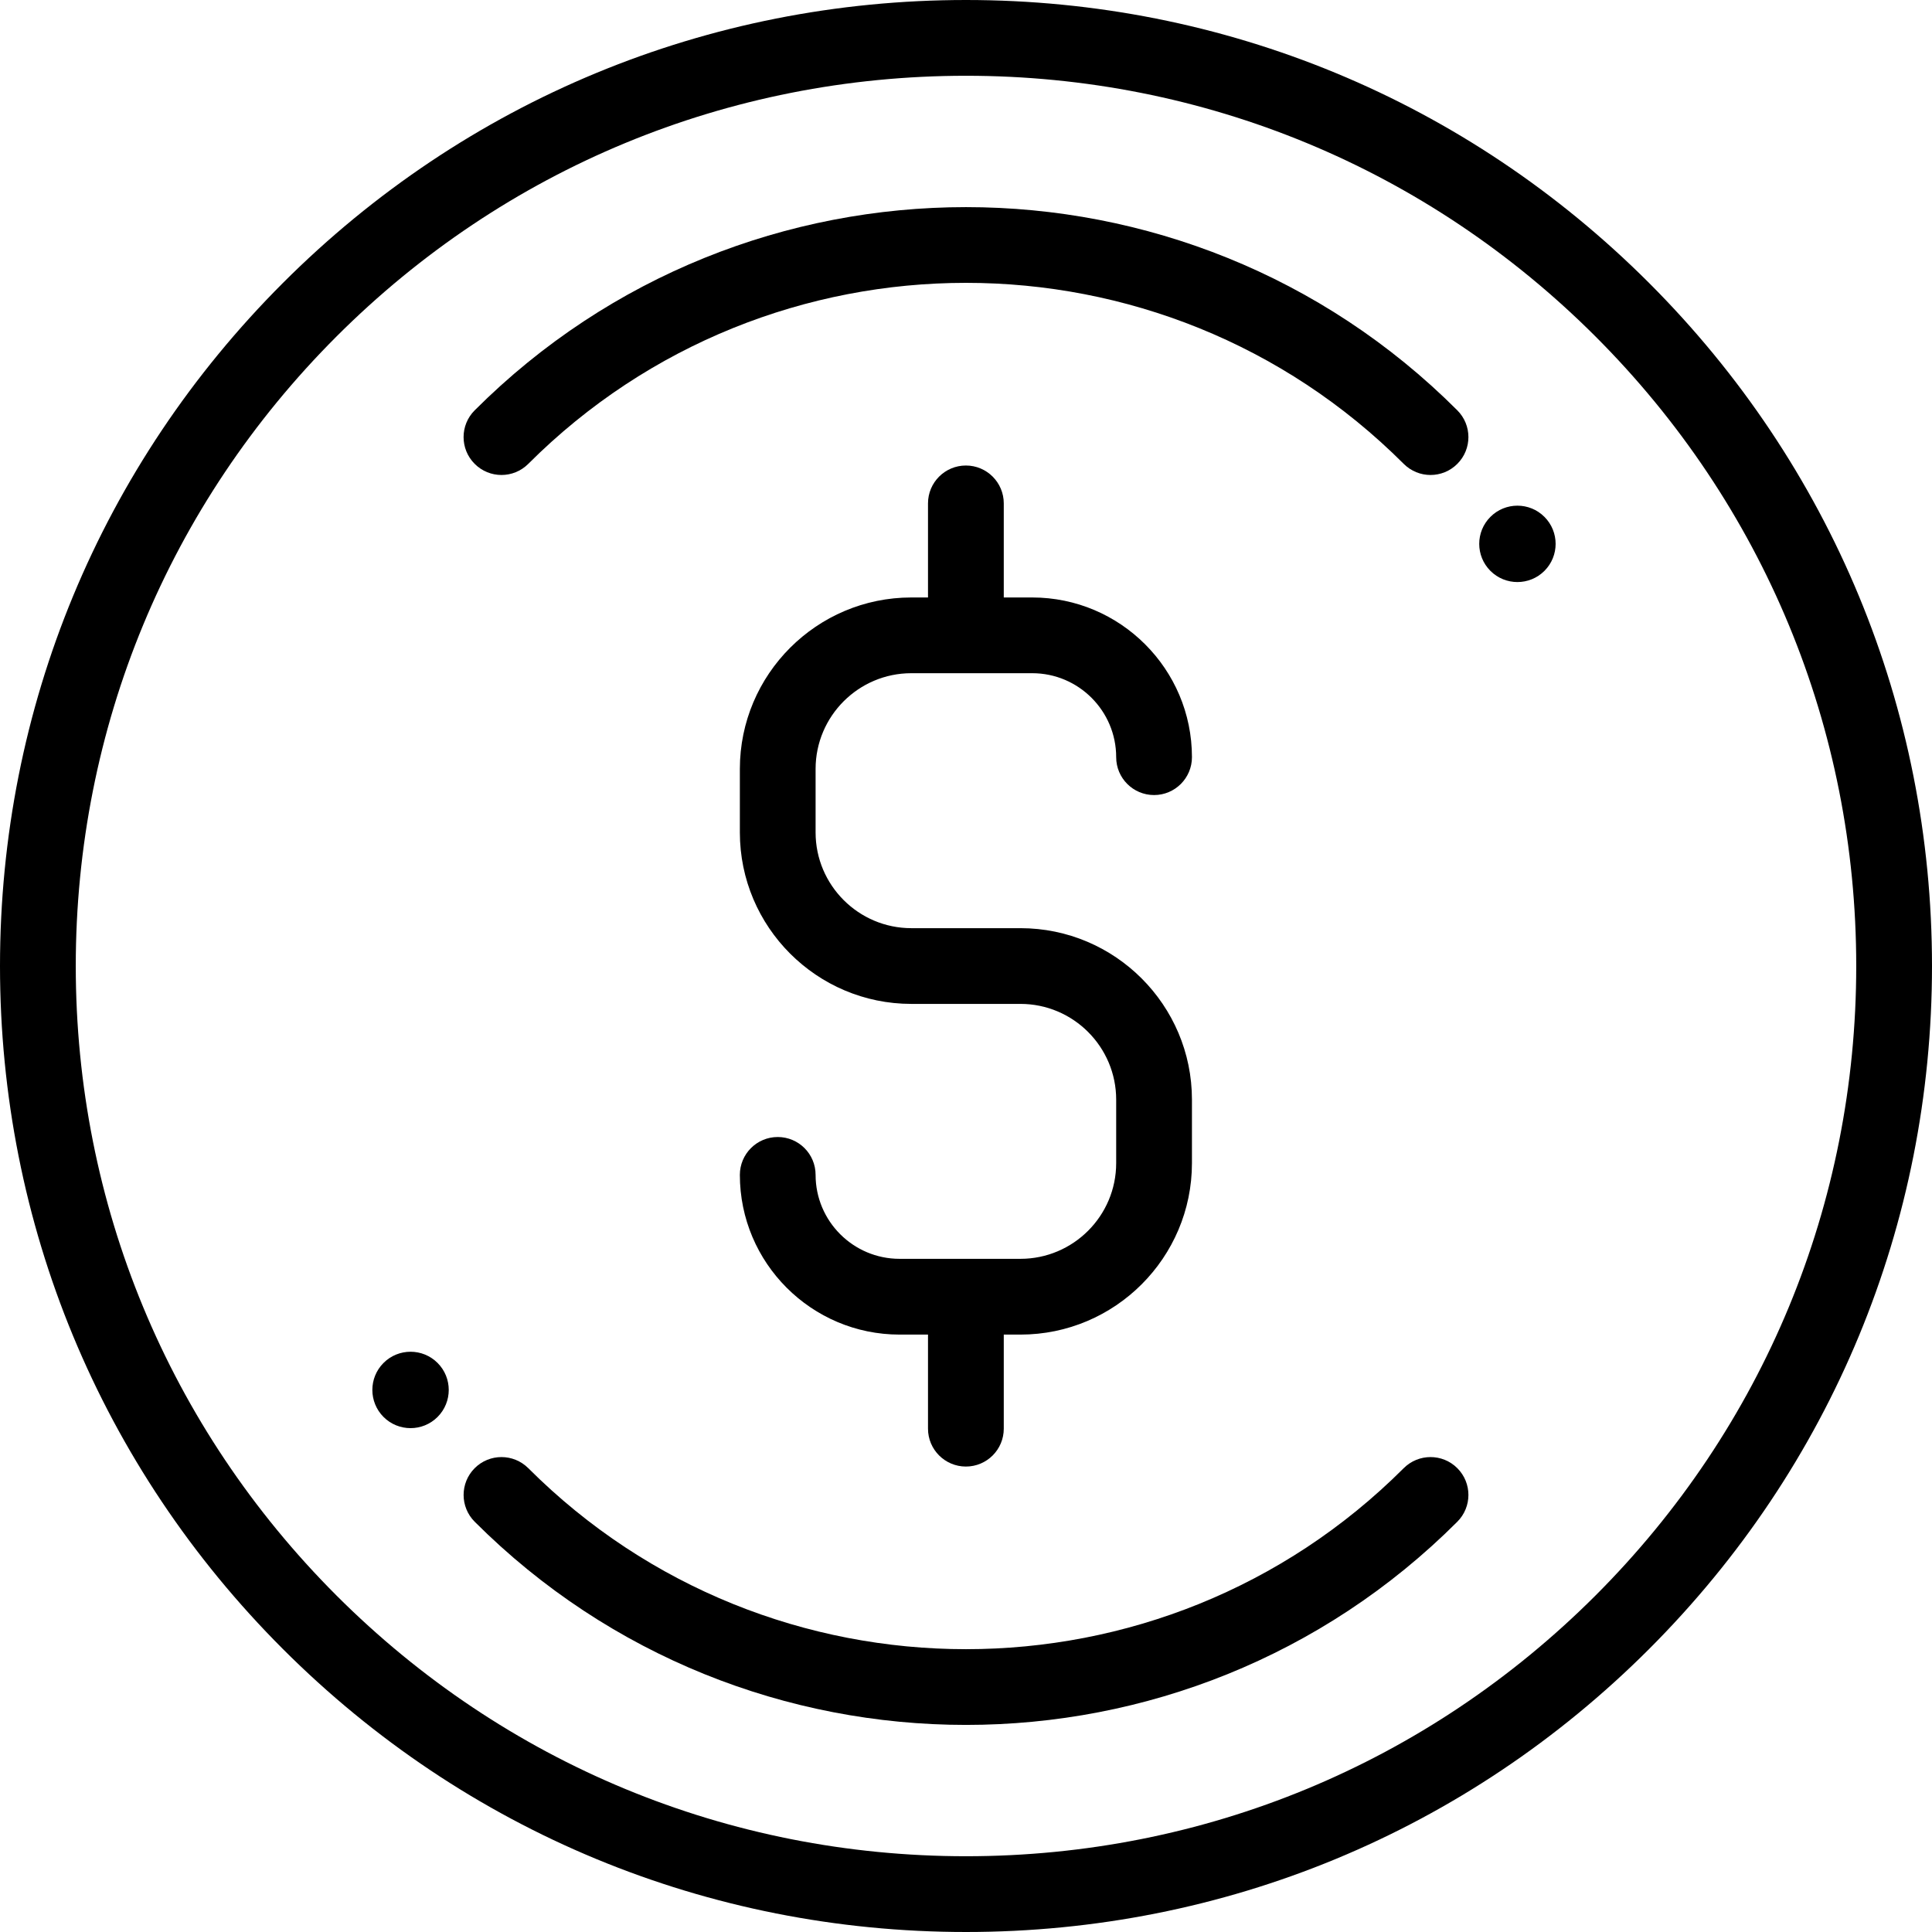 <svg width="60" height="60" viewBox="0 0 60 60" fill="none" xmlns="http://www.w3.org/2000/svg">
<g clip-path="url(#clip0_1551_137627)">
<path d="M51.213 8.787C45.547 3.121 38.013 0 30 0C21.987 0 14.453 3.121 8.787 8.787C3.121 14.453 0 21.987 0 30C0 38.013 3.121 45.547 8.787 51.213C14.453 56.879 21.987 60 30 60C38.013 60 45.547 56.879 51.213 51.213C56.879 45.547 60 38.013 60 30C60 21.987 56.879 14.453 51.213 8.787ZM49.55 49.55C44.328 54.771 37.385 57.647 30 57.647C22.615 57.647 15.672 54.771 10.45 49.55C5.229 44.328 2.353 37.385 2.353 30C2.353 22.615 5.229 15.672 10.45 10.45C15.672 5.229 22.615 2.353 30 2.353C37.385 2.353 44.328 5.229 49.55 10.45C54.771 15.672 57.647 22.615 57.647 30C57.647 37.385 54.771 44.328 49.55 49.55Z" fill="black"/>
<path d="M31.691 28.825H28.302C26.663 28.825 25.329 27.491 25.329 25.852V23.881C25.329 22.241 26.663 20.907 28.302 20.907H32.057C33.495 20.907 34.664 22.077 34.664 23.515C34.664 24.165 35.191 24.691 35.841 24.691C36.49 24.691 37.017 24.164 37.017 23.515C37.017 20.78 34.792 18.555 32.057 18.555H31.173V15.633C31.173 14.984 30.646 14.457 29.997 14.457C29.347 14.457 28.82 14.984 28.82 15.633V18.555H28.302C25.366 18.555 22.977 20.944 22.977 23.881V25.852C22.977 28.788 25.366 31.177 28.302 31.177H31.691C33.33 31.177 34.664 32.511 34.664 34.151V36.121C34.664 37.761 33.33 39.094 31.691 39.094H27.937C26.499 39.094 25.329 37.925 25.329 36.487C25.329 35.837 24.803 35.311 24.153 35.311C23.503 35.311 22.977 35.838 22.977 36.487C22.977 39.222 25.202 41.447 27.937 41.447H28.82V44.369C28.82 45.018 29.347 45.545 29.997 45.545C30.647 45.545 31.173 45.018 31.173 44.369V41.447H31.691C34.628 41.447 37.017 39.058 37.017 36.121V34.151C37.017 31.214 34.628 28.825 31.691 28.825Z" fill="black"/>
<path d="M45.258 12.743C36.845 4.329 23.155 4.329 14.742 12.743C14.282 13.202 14.282 13.947 14.742 14.406C15.201 14.866 15.946 14.866 16.406 14.406C23.902 6.91 36.099 6.91 43.594 14.406C44.054 14.866 44.799 14.866 45.258 14.406C45.718 13.947 45.718 13.202 45.258 12.743ZM45.258 45.595C44.799 45.136 44.054 45.136 43.594 45.595C36.099 53.091 23.902 53.091 16.406 45.595C15.946 45.136 15.201 45.136 14.742 45.595C14.283 46.055 14.283 46.8 14.742 47.259C23.155 55.672 36.845 55.672 45.258 47.259C45.718 46.799 45.718 46.055 45.258 45.595Z" fill="black"/>
<path d="M46.286 17.729C46.749 18.192 47.501 18.192 47.964 17.729C48.427 17.266 48.427 16.515 47.964 16.052C47.501 15.588 46.749 15.588 46.286 16.052C45.823 16.515 45.823 17.266 46.286 17.729Z" fill="black"/>
<path d="M11.911 44.005C12.374 44.468 13.126 44.468 13.589 44.005C14.052 43.541 14.052 42.79 13.589 42.327C13.126 41.864 12.374 41.864 11.911 42.327C11.448 42.79 11.448 43.541 11.911 44.005Z" fill="black"/>
</g>
<defs>
<clipPath id="clip0_1551_137627">
<rect width="60" height="60" fill="white"/>
</clipPath>
</defs>
</svg>
